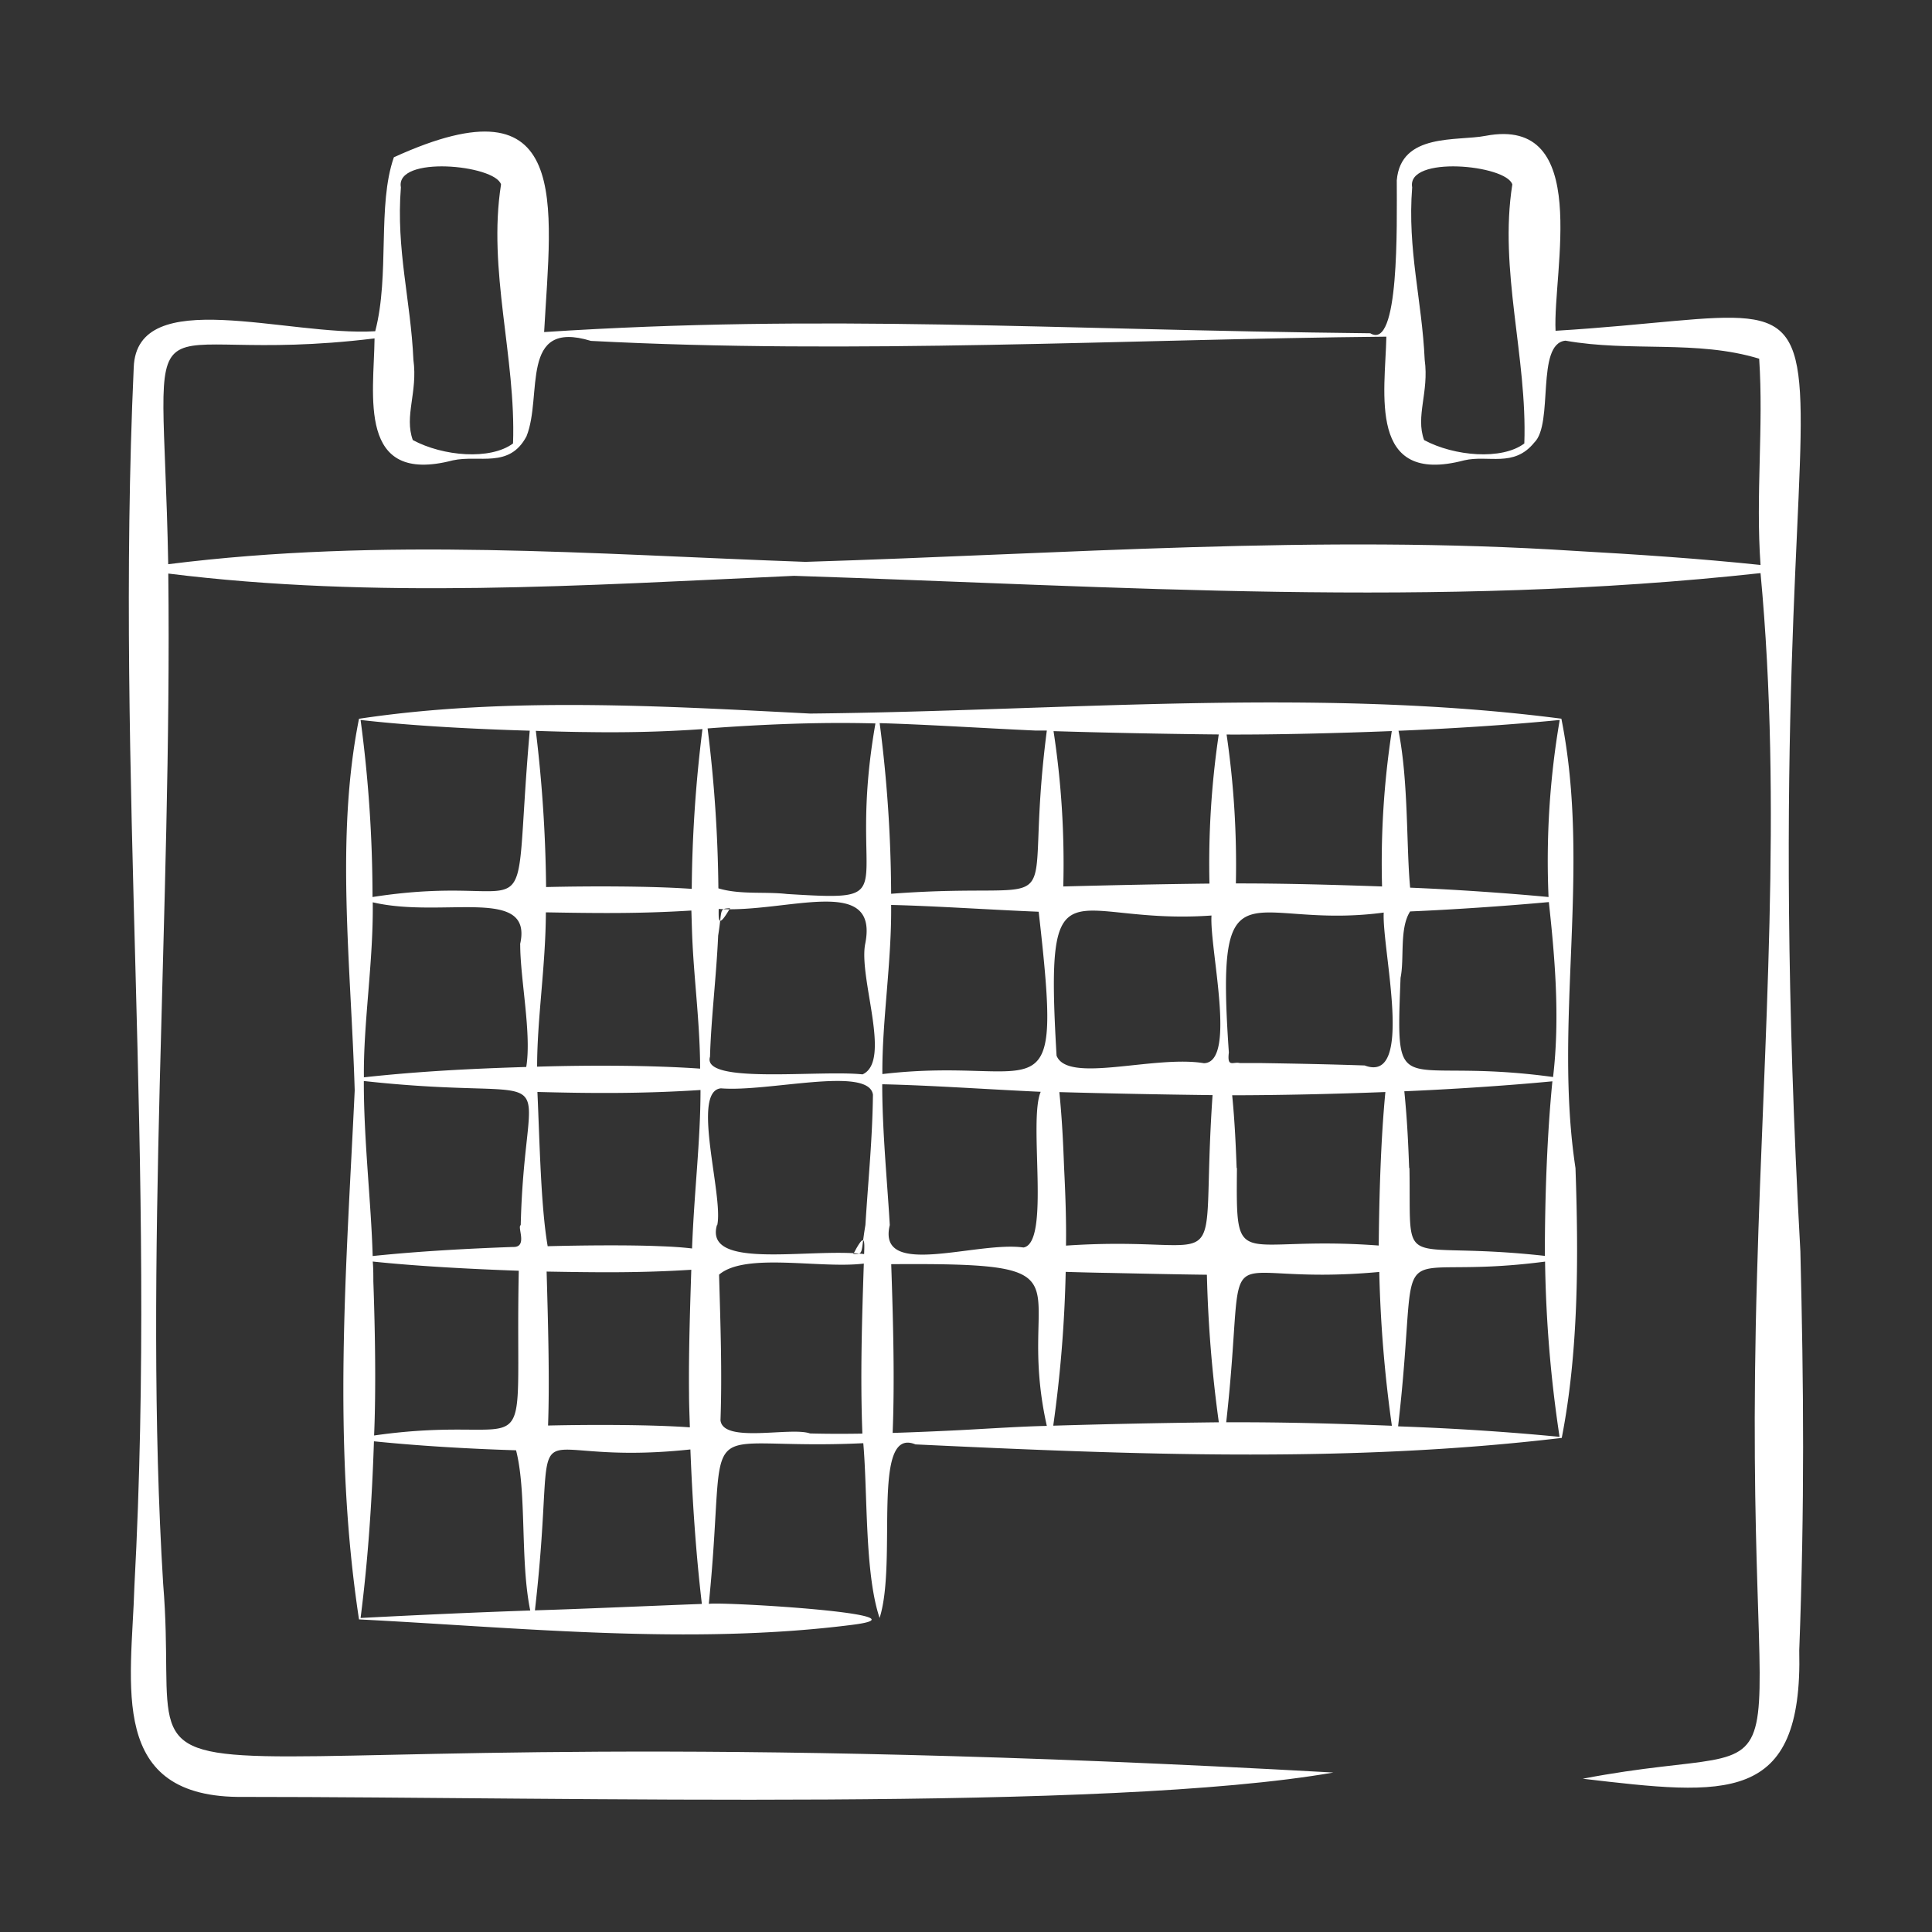 <?xml version="1.0"?>
<svg xmlns="http://www.w3.org/2000/svg" xmlns:xlink="http://www.w3.org/1999/xlink" xmlns:svgjs="http://svgjs.com/svgjs" version="1.1" width="512" height="512" x="0" y="0" viewBox="0 0 256 256" style="enable-background:new 0 0 512 512" xml:space="preserve"><rect x="0" y="0" width="256" height="256" fill="#333333" stroke="none"/><g><path xmlns="http://www.w3.org/2000/svg" d="m208.76 154.77c-2.94-19.27 2.1-39.7-1.87-59.54-32.45-4.21-66.27-1-99.54-.68-19.43-1-40.35-2.24-59.78.69-3.15 15.76-1.07 32.48-.57 49.24-1.11 23.61-3 46.63.57 70.1 21 1.06 43.84 3.46 65.35.72 11.07-1.39-17-3.08-19-2.78 2.7-26.73-2.89-20.18 20.47-21.29.59 6.74.17 17.22 2.16 23.16 2.41-7.56-1.2-25.47 4.75-23 28.94 1.37 57.41 2.5 85.64-.86 2.22-11.37 2.24-23.73 1.82-35.76zm-117.46 29.87c0 1.5.07 3 .11 4.49-5.18-.37-13.21-.37-18.79-.24.22-6.06 0-13.57-.19-20.4 6.4.11 12.21.2 19.17-.24-.15 4.66-.36 10.91-.3 16.39zm113.93-65.11c.78 7.19 1.5 15.26.56 23.18-20.66-2.83-20.87 4-20.21-13.15.53-2.49-.18-6.54 1.27-8.79 5.47-.23 12.5-.7 18.38-1.24zm-21.88 1.39c-.25 4.91 4.13 22.77-2.52 20.26-4.74-.16-8.8-.24-13.86-.32h-2.69c-.88-.22-1.7.67-1.45-1.4-1.83-26.29 2.58-16.14 20.52-18.54zm-22.82.39c-.28 4.38 3.39 19.46-1 19.57-6.58-1.1-18.06 2.76-19.53-1-1.58-26.98 1.54-17.21 20.53-18.57zm-22.9-.5c3.24 28.51.54 19-20.71 21.51-.06-7 1.24-14.8 1.16-22.41 5.92.14 12.92.63 19.55.9zm-23 4.33c-.83 4.6 3.54 15.48-.34 17.22-5.72-.61-21.37 1.36-20.21-2.34.13-4.88.84-10.65 1.08-16.05.57-3.57.07-3.54 1.58-3.63-1.55 2.65-1.53 1.72-1.51.1 9.06.56 21.34-4.71 19.4 4.7zm-22.86 0c.25 5 1 11 1 16.46-6.35-.45-14.66-.47-21.6-.26 0-6.36 1.14-13.42 1.16-20.45 6.44.11 12.28.2 19.28-.24.05 1.5.08 3 .16 4.49zm-22.77 37.19c-.51.23 1 3-1.06 2.9-5.83.21-12.27.55-18.56 1.2-.19-7-1.19-15.36-1.17-23.19 28.04 3.08 21.35-4.36 20.79 19.09zm-.07-37.19c0 4.6 1.53 11.86.8 16.24-7.46.23-14.23.58-21.51 1.37-.09-7.18 1.27-15.33 1.17-23.19 9.33 2.19 21.33-2.26 19.52 5.58zm-19.46 44.63c0-.87 0-1.74-.08-2.61 5.85.62 13.1 1 19.35 1.22-.58 28.38 3.26 18.62-19.17 21.83.26-6.03.14-13.68-.1-20.44zm38-4.64c-4.08-.18-10.36-.12-14.9 0-.91-5.28-1.06-13.8-1.36-20.44 7.14.19 13.93.24 21.61-.26 0 6.8-.83 13.32-1.12 21-1.41-.17-2.82-.25-4.23-.3zm7.57-2.8c.84-3.89-3.5-17.76.49-18.12 6.24.52 19.58-3 20.14.84-.08 6-.59 10.76-1 17.28-.65 3.83-.17 3.82-1.6 3.84 1.56-3 1.5-1.82 1.43 0-7.16-.85-21.24 2.22-19.5-3.84zm22.86 0c-.31-5.49-1-12.37-1-18.66 6.45.14 13.8.67 21 1-1.67 3.83 1.32 20-2.28 20.63-6.23-.88-19.45 4.23-17.72-2.97zm23.1-7.56c-.11-2.88-.24-6.15-.63-10.06 6.09.17 13.47.32 20.3.4-1.79 26.06 3.4 18.39-19.42 19.94.05-3.43-.08-6.85-.25-10.28zm22.86 0c-.1-2.68-.23-6-.59-9.64 6 0 13.64-.17 20.3-.43-.58 6-.82 13.4-.88 20.34-18.92-1.42-18.91 3.96-18.79-10.27zm22.86 0c-.11-2.93-.24-6.19-.64-10.17 5.87-.25 13.23-.71 19.62-1.32-.69 6.95-1 15.28-1 23.13-19.78-2.19-17.7 2.8-17.94-11.64zm19.95-59.37a110.48 110.48 0 0 0 -1.48 23.46c-5.47-.52-12.47-1-18.34-1.24-.52-5.51-.2-14-1.54-20.79 6.28-.25 14.4-.74 21.36-1.43zm-22.25 1.47a115 115 0 0 0 -1.29 20.59c-6.07-.21-12.81-.41-19.37-.4a119 119 0 0 0 -1.23-19.73c6.47.03 14.8-.18 21.89-.46zm-22.93.45a116.55 116.55 0 0 0 -1.23 19.76c-6.22.07-12.49.2-19.37.38a116.09 116.09 0 0 0 -1.29-20.58c6.53.2 14.63.37 21.89.44zm-24.33-.52h1.55c-3.46 26.73 4.63 19.71-20.63 21.63a180 180 0 0 0 -1.52-22.61c6.28.18 13.56.66 20.6.98zm-21.16-.94c-4 22.78 4.52 23.58-11.71 22.6-2.93-.34-6.21.12-9.1-.75a183.92 183.92 0 0 0 -1.43-21.19c7.05-.52 14.64-.87 22.24-.66zm-38.46 1.14c4.85.08 10 0 15.54-.39a180.2 180.2 0 0 0 -1.42 21.17c-5.33-.38-13.55-.38-19.3-.24a185.87 185.87 0 0 0 -1.36-20.7c1 .05 5.3.16 6.54.16zm-7.35-.14c-2.56 29.39 2.23 18.41-20.83 22a176.88 176.88 0 0 0 -1.58-23.46c6.9.79 15.14 1.21 22.41 1.42zm-22.41 117.53c1-7.8 1.51-15.61 1.77-23.41 5.74.59 12.54 1 18.83 1.19 1.44 5.6.52 14.61 1.88 21.23-7.14.24-14.98.6-22.48.99zm45.22-1.86c-6 .22-16 .67-22.12.85 3.42-29.82-3.78-18.72 20.6-21.32.27 6.82.72 13.65 1.52 20.47zm14.33-22.59c-2.53-.91-11.53 1.36-11.86-1.75.22-6.33 0-12.56-.19-19.29 3.5-3 13.45-.75 19.18-1.47-.23 7-.49 14.89-.19 22.53-2.27.04-4.61.04-6.92-.02zm19.87-.44c-3 .15-6 .28-8.92.37.28-6.9.07-14.83-.19-22.36 27.93-.2 16.25 1.91 20.62 21.43-3.16.06-7.55.35-11.49.56zm12.36-.59a172.59 172.59 0 0 0 1.65-20.38c2 .06 3.91.11 5.87.14 4.28.09 8.56.19 12.84.24a171.86 171.86 0 0 0 1.58 19.55c-7.03.08-14.29.22-21.92.45zm22.92-.45c3-27-2.85-17.78 20.28-19.92a173 173 0 0 0 1.67 20.38c-7.12-.28-14.26-.49-21.93-.46zm22.78.49c3.19-27.64-2.75-18.87 19.47-21.78a169.89 169.89 0 0 0 1.92 23.22c-6.78-.66-14.11-1.14-21.37-1.39z" fill="#ffffff" data-original="#000000" style=""/><path xmlns="http://www.w3.org/2000/svg" d="m238.56 165.83c-7.63-137.73 18.3-125.09-32.44-122-.39-7.83 4.88-28.52-9.28-25.83-3.74.73-11.23-.44-11.76 5.9 0 6 .36 22.61-3.51 20.26-42.77-.46-72.33-2.58-109.47-.16.94-17 3.83-34-19.91-23.16-2.23 6.39-.52 15.57-2.47 23.05-11.63.71-31.59-6.27-32 4.79-2.46 54.6 3.08 105.65.09 161.48-.39 13.16-3.64 28.18 14.5 27.94 43.59 0 114.37 2 144.37-3.23-173.92-9.7-152 12.24-155.06-25-2.62-42.46 1.18-89.31.68-133.87 27.3 3.4 55 1.57 82.92.3 43.25 1.41 84.94 4.36 128.06-.36 2.9 30.93.41 61.61-.46 92.93-2.25 75.7 9.68 60.52-23.1 66.82 19 2.22 29.18 3.51 28.69-17 .72-19.28.59-34.93.15-52.86zm-51.44-141c-.78-4.27 12.47-3 13.27-.39-1.8 11.38 2 22.91 1.59 34.32-2.95 2.23-9.27 1.71-13.28-.45-1.16-3.18.67-6.33.08-10.62-.36-7.97-2.31-14.59-1.66-22.86zm-134 0c-.79-4.27 12.47-3 13.27-.39-1.8 11.38 2 22.91 1.59 34.32-3 2.23-9.27 1.71-13.28-.45-1.16-3.18.67-6.33.08-10.62-.36-7.97-2.31-14.59-1.66-22.86zm155.6 48.17c-33.85-2.2-67.79.4-102 1.45-28.2-1-55.9-3.28-84.43.31-.74-39.27-5.35-25.91 27.34-29.92-.08 7.48-2.37 19.49 10.37 16.16 3.48-.77 7.48 1.12 9.76-3.18 2.18-5.37-1-15.57 8.54-12.65 34.61 1.82 71.12-.23 105.4-.56-.15 7.39-2.54 19.78 10.3 16.39 3.21-.76 6.57 1 9.29-2.35 2.62-2.49.18-13.11 4.14-13.51 8.64 1.54 17.37-.14 25.67 2.39.6 9-.48 18.08.18 27.33-8.22-.86-16.39-1.4-24.56-1.86z" fill="#ffffff" data-original="#000000" style=""/></g></svg>
